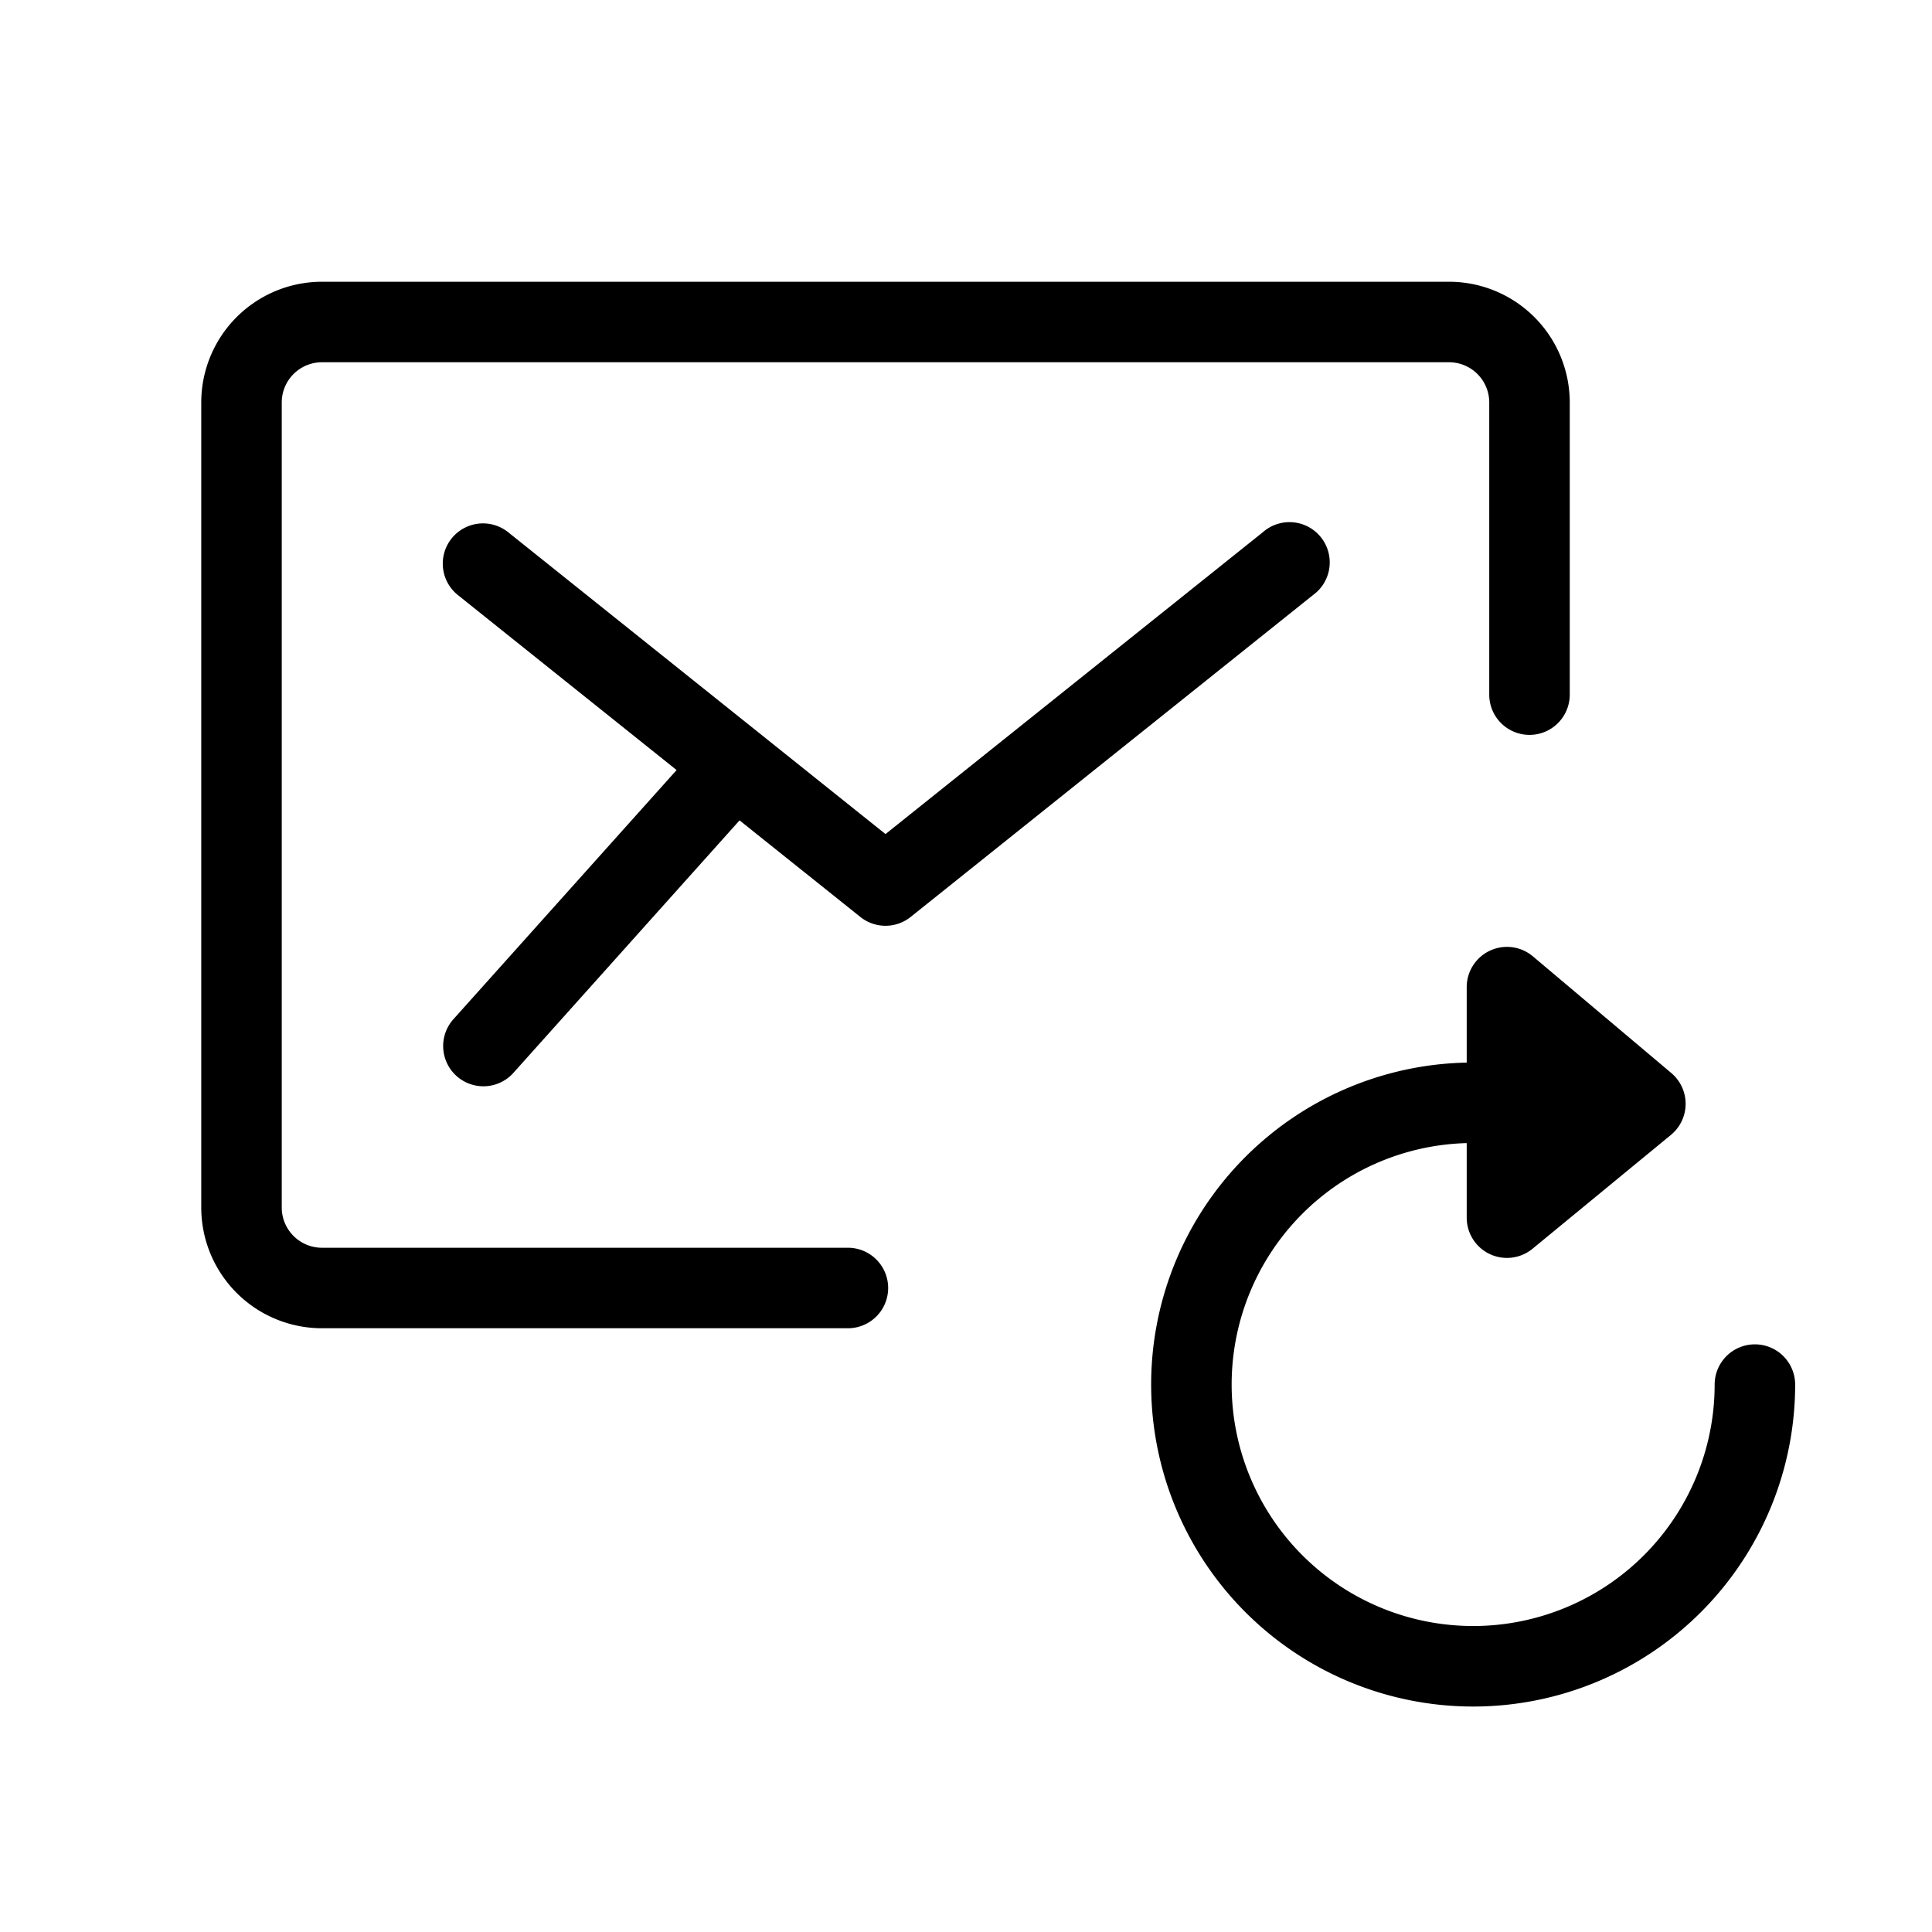 <svg width="24" height="24" viewBox="0 0 24 24" xmlns="http://www.w3.org/2000/svg">
  <path d="M3.5 5a.5.5 0 01.5-.5h14a.5.5 0 01.5.5v3.629a.5.5 0 001 0V5A1.5 1.5 0 0018 3.5H4A1.5 1.5 0 002.5 5v10A1.5 1.5 0 004 16.5h6.533a.5.5 0 100-1H4a.5.5 0 01-.5-.5V5zm14.72 7.262a.5.5 0 01.822-.382l1.72 1.45a.5.5 0 01-.006.769l-1.719 1.414a.5.5 0 01-.817-.386V14.2a3 3 0 103.08 3 .5.5 0 111 0 4 4 0 11-4.08-4v-.938z"/>
  <path d="M5.61 6.689a.5.5 0 01.702-.078L11 10.361l4.688-3.75a.5.5 0 11.624.78l-5 4a.5.5 0 01-.624 0l-1.501-1.2-2.815 3.143a.5.5 0 01-.744-.668l2.777-3.1-2.717-2.174a.5.5 0 01-.078-.703z"/>
</svg>
